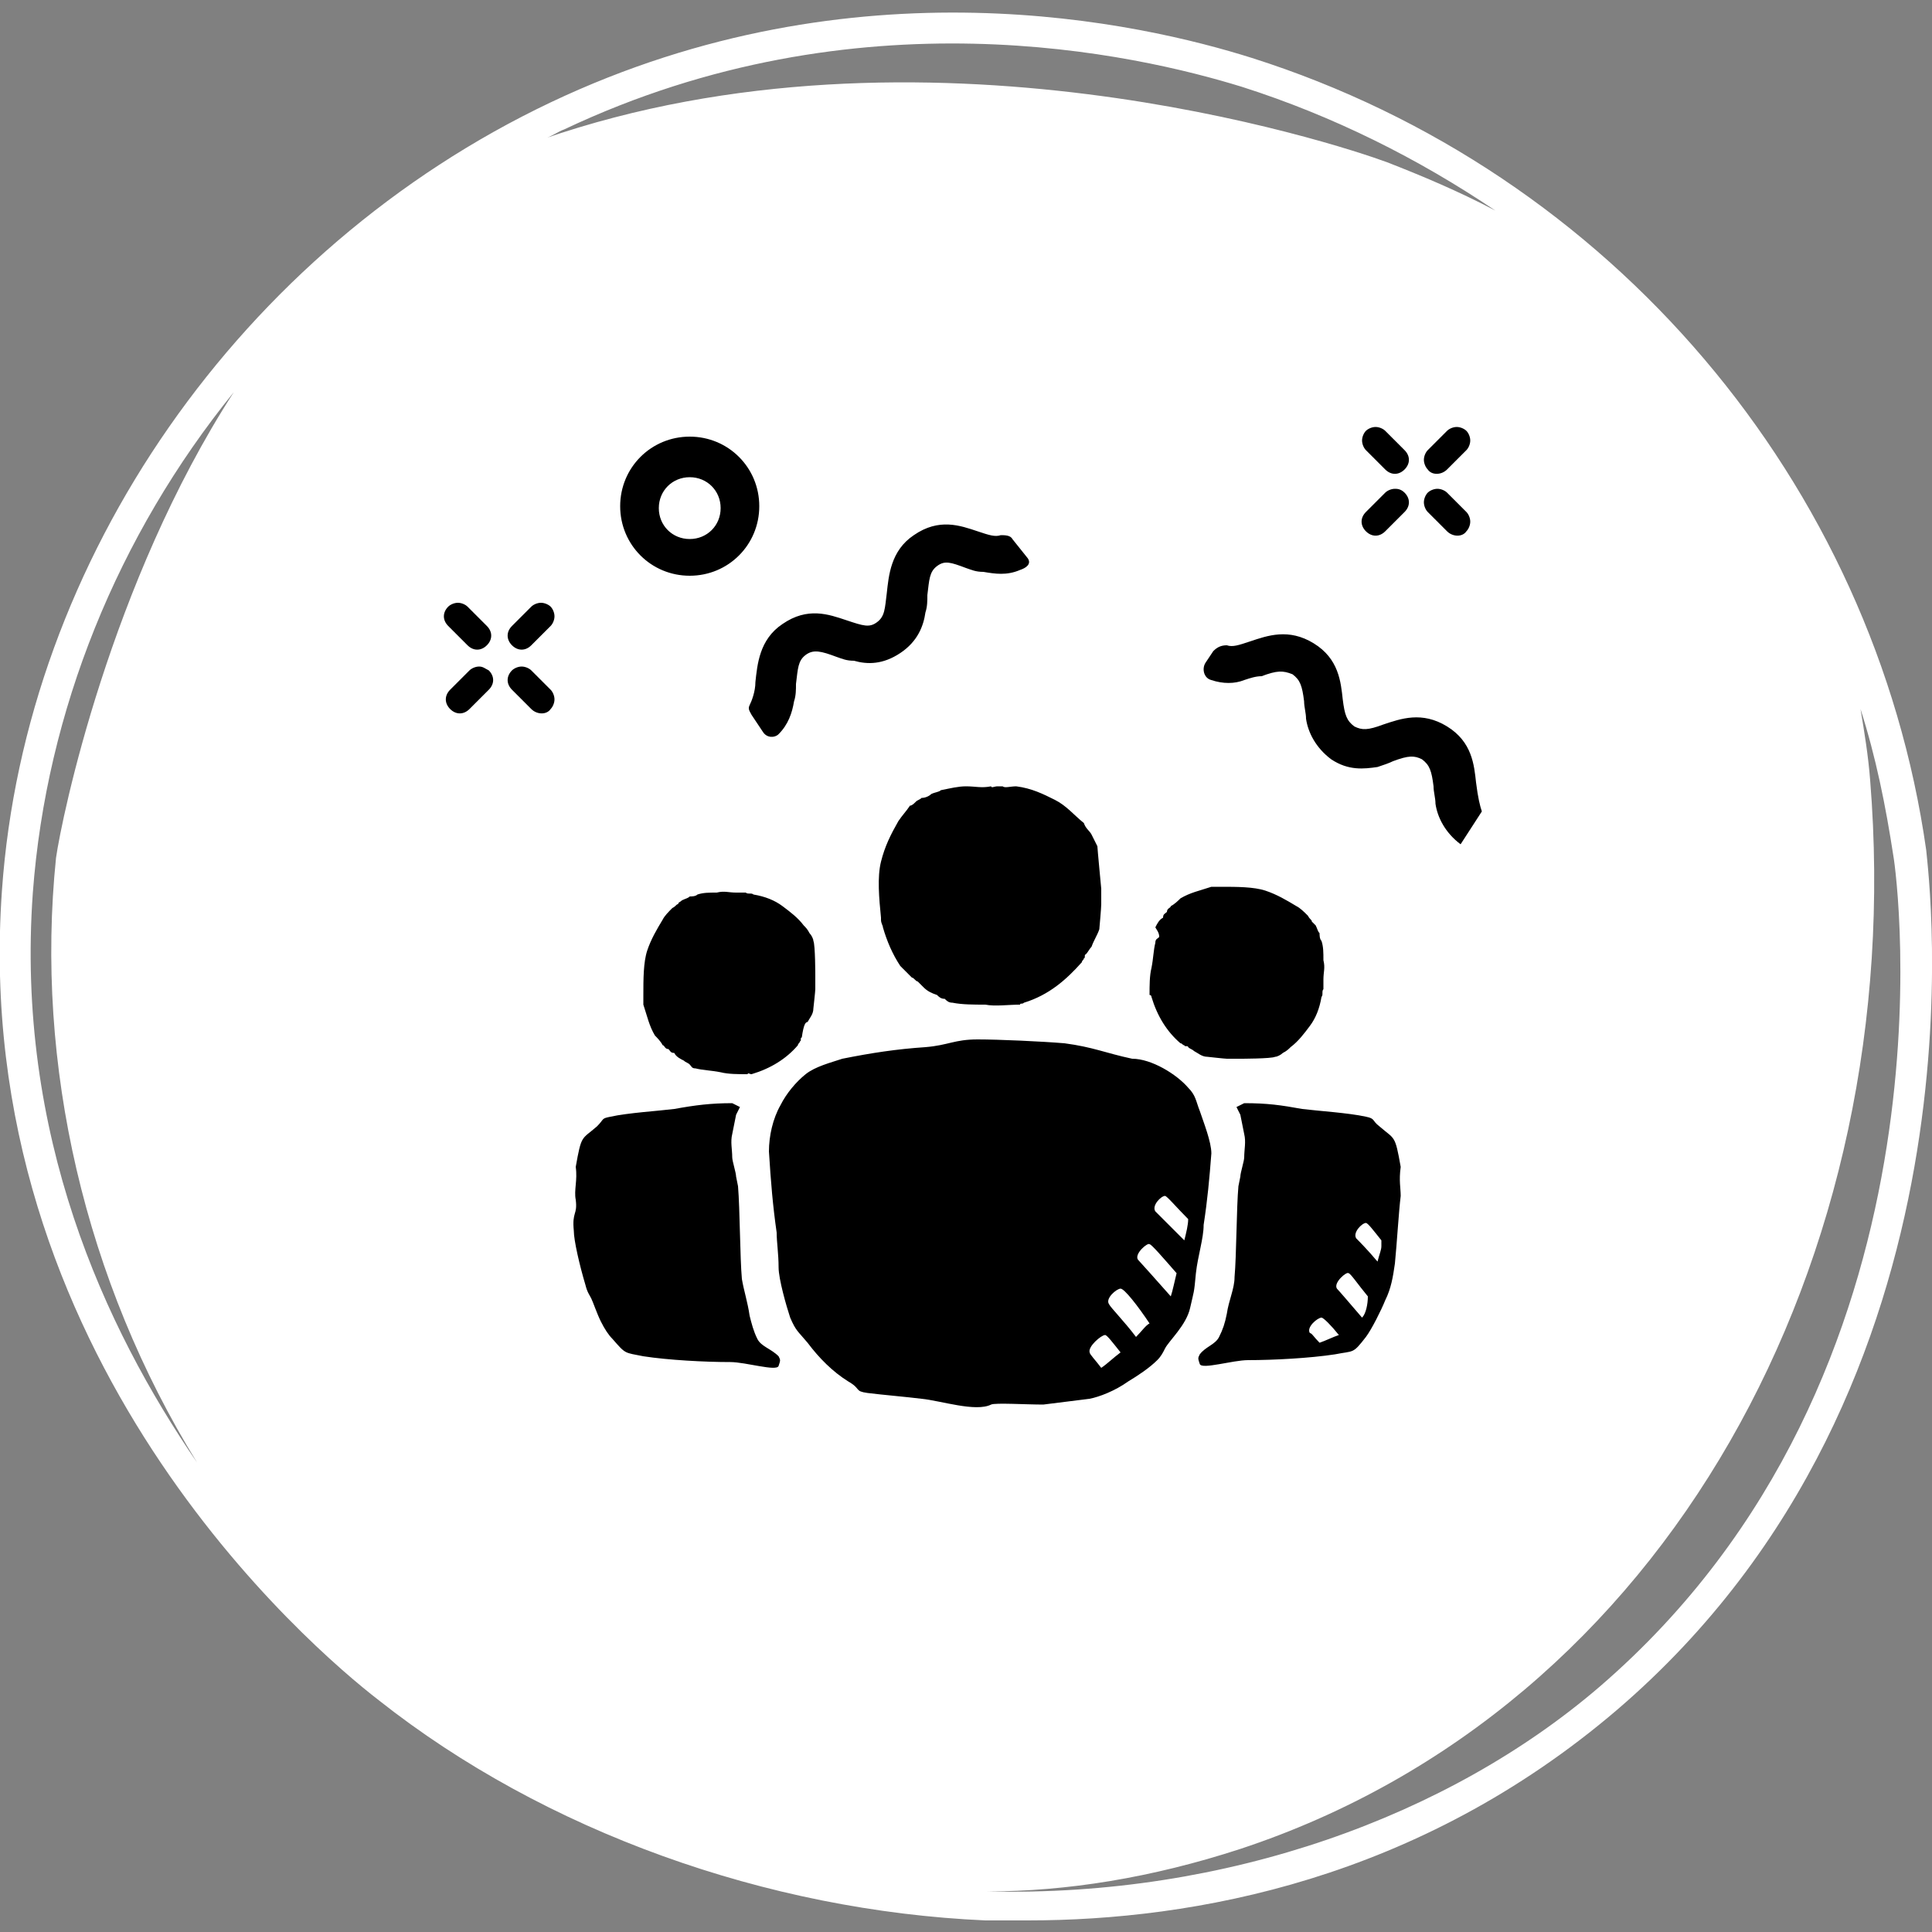 <?xml version="1.0" encoding="utf-8"?>
<!-- Generator: Adobe Illustrator 23.1.1, SVG Export Plug-In . SVG Version: 6.00 Build 0)  -->
<svg version="1.1" id="Layer_1" xmlns="http://www.w3.org/2000/svg" xmlns:xlink="http://www.w3.org/1999/xlink" x="0px" y="0px"
	 viewBox="0 0 100 100" style="enable-background:new 0 0 100 100;" xml:space="preserve">
<rect x="0" y="0" width="100" height="100" fill="#808080" stroke="none"/>
<style type="text/css">
	.st0{fill:#FFFFFF;}
</style>
<path class="st0" d="M99.7,44C97,25,83.4,8.9,64.8,3c-5.7-1.8-20.5-5.2-36.3,2.3C12.5,12.9,1.3,28.9,0.1,46.1
	c-1.7,24.1,16,39.2,19.5,41.9c8.6,6.8,20.1,10.9,31.4,11.4c0.7,0,1.5,0,2.2,0c8.6,0,20.2-2.1,30.5-10.9
	C103.3,71.7,99.8,45.2,99.7,44z M29.2,6.7c15.2-7.2,29.6-3.9,35.1-2.2C69,6,73.4,8.2,77.4,10.9c-1.9-1-3.8-1.8-5.6-2.5
	c-2.7-1-24.1-8-43.7-1.2C28.5,7.1,28.9,6.8,29.2,6.7z M1.7,46.2c0.7-9.4,4.4-18.5,10.4-25.9c-6.4,9.9-8.9,22-9.2,24.1
	c-1.1,10.7,1.5,21.9,7.3,31.3C5.4,68.7,0.8,58.7,1.7,46.2z M82.8,87.3C75,94,63.5,98.2,51.1,97.9c4.1,0,8.5-0.7,13.1-2.2
	c22.1-7.3,34.6-30.5,32.6-55.3c-0.1-1.3-0.3-2.5-0.5-3.7c0.8,2.5,1.3,5,1.7,7.6C98.2,45.4,101.6,71.1,82.8,87.3z"/>
<path d="M38.8,36.5c-0.1,0.2,0,0.3,0.1,0.5l0.6,0.9c0.2,0.3,0.6,0.3,0.8,0.1c0.5-0.5,0.7-1.1,0.8-1.7c0.1-0.3,0.1-0.6,0.1-0.9
	c0.1-0.8,0.1-1.2,0.5-1.5c0.4-0.3,0.8-0.2,1.6,0.1c0.3,0.1,0.5,0.2,0.9,0.2c0.7,0.2,1.5,0.2,2.4-0.4s1.2-1.4,1.3-2.1
	c0.1-0.3,0.1-0.6,0.1-0.9c0.1-0.8,0.1-1.2,0.5-1.5c0.4-0.3,0.7-0.2,1.5,0.1c0.3,0.1,0.5,0.2,0.9,0.2c0.6,0.1,1.2,0.2,1.9-0.1
	c0.3-0.1,0.6-0.3,0.4-0.6l-0.8-1c-0.1-0.2-0.4-0.2-0.6-0.2c-0.3,0.1-0.6,0-1.2-0.2c-0.9-0.3-2-0.7-3.3,0.2c-1.2,0.8-1.3,2.1-1.4,3
	c-0.1,0.8-0.1,1.2-0.5,1.5c-0.4,0.3-0.7,0.2-1.6-0.1c-0.9-0.3-2-0.7-3.3,0.2c-1.2,0.8-1.3,2.1-1.4,3C39.1,35.8,38.9,36.3,38.8,36.5z
	 M41.8,52.9c0.1-0.2,0.3-0.4,0.3-0.7c0,0,0.1-0.9,0.1-1c0-0.2,0-0.7,0-0.7s0-1.6-0.1-1.8c0-0.1-0.1-0.3-0.2-0.4
	c-0.1-0.2-0.2-0.3-0.3-0.4c-0.3-0.4-0.7-0.7-1.1-1c-0.4-0.3-0.9-0.5-1.5-0.6c-0.1-0.1-0.3,0-0.4-0.1c-0.1,0-0.2,0-0.2,0
	c-0.1,0-0.2,0-0.3,0c-0.4,0-0.6-0.1-1,0c-0.4,0-0.7,0-1,0.1c-0.1,0.1-0.3,0.1-0.4,0.1c-0.1,0.1-0.2,0.1-0.4,0.2
	c-0.1,0.1-0.2,0.1-0.2,0.2c-0.1,0-0.1,0.1-0.3,0.2c-0.2,0.2-0.4,0.4-0.5,0.6c-0.3,0.5-0.6,1-0.8,1.6c-0.2,0.6-0.2,1.5-0.2,2.3
	c0,0,0,0,0,0.1c0,0.2,0,0.2,0,0.4c0.2,0.6,0.3,1.1,0.6,1.6c0.1,0.1,0.3,0.3,0.4,0.5c0.1,0,0.1,0.2,0.3,0.2c0.1,0.1,0.1,0.2,0.3,0.2
	c0.1,0.2,0.3,0.3,0.5,0.4c0.1,0.1,0.2,0.1,0.3,0.2c0.1,0.1,0.1,0.2,0.3,0.2c0.4,0.1,0.8,0.1,1.3,0.2c0.4,0.1,0.9,0.1,1.4,0.1
	c0-0.1,0.1,0,0.2,0c1-0.3,1.8-0.8,2.4-1.5c0-0.1,0.1-0.1,0.1-0.2c0.1,0,0-0.2,0.1-0.2C41.6,53,41.7,52.9,41.8,52.9z M51.9,40.7
	c-0.1,0-0.2,0-0.3,0c-0.1,0-0.3,0.1-0.3,0c-0.5,0.1-0.8,0-1.3,0c-0.4,0-0.8,0.1-1.3,0.2c-0.1,0.1-0.3,0.1-0.5,0.2
	c-0.1,0.1-0.3,0.2-0.5,0.2c-0.1,0.1-0.2,0.1-0.3,0.2c-0.1,0.1-0.2,0.2-0.3,0.2c-0.2,0.3-0.4,0.5-0.6,0.8c-0.4,0.7-0.7,1.3-0.9,2.1
	c-0.2,0.8-0.1,1.9,0,2.9c0,0,0,0,0,0.1c0,0.2,0.1,0.3,0.1,0.4c0.2,0.7,0.5,1.4,0.9,2c0.2,0.2,0.4,0.4,0.6,0.6c0.1,0,0.2,0.2,0.3,0.2
	c0.1,0.1,0.2,0.2,0.3,0.3c0.2,0.2,0.4,0.3,0.7,0.4c0.1,0.1,0.2,0.2,0.4,0.2c0.1,0.1,0.2,0.2,0.4,0.2c0.5,0.1,1.1,0.1,1.7,0.1
	c0.5,0.1,1.2,0,1.8,0c0-0.1,0.1,0,0.2-0.1c1.3-0.4,2.2-1.2,3-2.1c0-0.1,0.1-0.1,0.1-0.2c0.1,0,0-0.2,0.1-0.2
	c0.1-0.1,0.2-0.3,0.3-0.4c0.1-0.3,0.3-0.6,0.4-0.9c0,0,0.1-1.1,0.1-1.3c0-0.2,0-0.8,0-0.8s-0.2-2.1-0.2-2.2
	c-0.1-0.2-0.2-0.4-0.3-0.6c-0.1-0.2-0.3-0.3-0.4-0.6c-0.5-0.4-0.9-0.9-1.5-1.2c-0.6-0.3-1.2-0.6-2-0.7C52.3,40.7,52,40.8,51.9,40.7z
	 M72.2,25.3c-0.2,0-0.4,0.1-0.5,0.2l-1,1c-0.3,0.3-0.3,0.7,0,1c0.3,0.3,0.7,0.3,1,0l1-1c0.3-0.3,0.3-0.7,0-1
	C72.5,25.3,72.3,25.3,72.2,25.3z M74.9,27.5c0.3,0.3,0.8,0.3,1,0c0.1-0.1,0.2-0.3,0.2-0.5s-0.1-0.4-0.2-0.5l-1-1
	c-0.1-0.1-0.3-0.2-0.5-0.2s-0.4,0.1-0.5,0.2c-0.1,0.1-0.2,0.3-0.2,0.5s0.1,0.4,0.2,0.5L74.9,27.5z M59.6,51.6c0.3,1,0.8,1.8,1.5,2.4
	c0.1,0,0.1,0.1,0.2,0.1c0,0.1,0.2,0,0.2,0.1c0.1,0.1,0.2,0.1,0.3,0.2c0.2,0.1,0.4,0.3,0.7,0.3c0,0,0.9,0.1,1,0.1c0.2,0,0.7,0,0.7,0
	s1.6,0,1.8-0.1c0.1,0,0.3-0.1,0.4-0.2c0.2-0.1,0.3-0.2,0.4-0.3c0.4-0.3,0.7-0.7,1-1.1c0.3-0.4,0.5-0.9,0.6-1.5
	c0.1-0.1,0-0.3,0.1-0.4c0-0.1,0-0.2,0-0.2c0-0.1,0-0.2,0-0.3c0-0.4,0.1-0.6,0-1c0-0.4,0-0.7-0.1-1c-0.1-0.1-0.1-0.3-0.1-0.4
	c-0.1-0.1-0.1-0.2-0.2-0.4c-0.1-0.1-0.1-0.1-0.2-0.2c0-0.1-0.1-0.1-0.2-0.3c-0.2-0.2-0.4-0.4-0.6-0.5c-0.5-0.3-1-0.6-1.6-0.8
	c-0.6-0.2-1.5-0.2-2.3-0.2c0,0,0,0-0.1,0c-0.2,0-0.2,0-0.4,0c-0.6,0.2-1.1,0.3-1.6,0.6c-0.1,0.1-0.3,0.3-0.5,0.4
	c0,0.1-0.2,0.1-0.2,0.3c-0.1,0.1-0.2,0.1-0.2,0.3c-0.2,0.1-0.3,0.3-0.4,0.5C60,48.3,60,48.4,60,48.5c-0.1,0.1-0.2,0.1-0.2,0.3
	c-0.1,0.4-0.1,0.8-0.2,1.3c-0.1,0.4-0.1,0.9-0.1,1.4C59.6,51.5,59.6,51.6,59.6,51.6z M74.9,24.3l1-1c0.1-0.1,0.2-0.3,0.2-0.5
	s-0.1-0.4-0.2-0.5c-0.1-0.1-0.3-0.2-0.5-0.2s-0.4,0.1-0.5,0.2l-1,1c-0.1,0.1-0.2,0.3-0.2,0.5s0.1,0.4,0.2,0.5
	C74.1,24.6,74.6,24.6,74.9,24.3z M71.7,24.3c0.3,0.3,0.7,0.3,1,0c0.3-0.3,0.3-0.7,0-1l-1-1c-0.1-0.1-0.3-0.2-0.5-0.2
	s-0.4,0.1-0.5,0.2c-0.1,0.1-0.2,0.3-0.2,0.5s0.1,0.4,0.2,0.5L71.7,24.3z M62.7,59.7c0-0.6-0.4-1.6-0.6-2.2c-0.2-0.5-0.2-0.8-0.6-1.2
	c-0.6-0.7-1.9-1.5-2.9-1.5c-1.4-0.3-2-0.6-3.5-0.8c-1.2-0.1-3.4-0.2-4.5-0.2c-1.2,0-1.5,0.3-2.7,0.4c-1.5,0.1-2.8,0.3-4.3,0.6
	c-0.6,0.2-1.4,0.4-1.9,0.8c-0.5,0.4-1,1-1.3,1.6c-0.4,0.7-0.6,1.6-0.6,2.4c0.1,1.6,0.2,2.8,0.4,4.2c0,0.5,0.1,1.1,0.1,1.8
	c0,0.6,0.4,2,0.6,2.6c0.3,0.7,0.4,0.7,0.9,1.3c0.6,0.8,1.3,1.5,2.1,2c0.7,0.4,0.3,0.5,1,0.6c0.8,0.1,2,0.2,2.8,0.3
	c1,0.1,2.8,0.7,3.6,0.3c0.2-0.1,1.8,0,2.7,0c0.8-0.1,1.6-0.2,2.4-0.3c0.5-0.1,1.3-0.4,2-0.9c0.5-0.3,1.1-0.7,1.5-1.1
	c0.2-0.2,0.3-0.4,0.4-0.6c0.2-0.4,1.1-1.2,1.3-2.1c0.2-0.9,0.2-0.7,0.3-1.8c0.1-0.9,0.4-1.8,0.4-2.5C62.5,62.1,62.6,61,62.7,59.7z
	 M57,70.8c-0.3-0.4-0.6-0.7-0.6-0.8c-0.1-0.3,0.6-0.9,0.8-0.9c0.1,0,0.4,0.4,0.8,0.9C57.6,70.3,57.3,70.6,57,70.8z M58.8,69.2
	c-0.6-0.8-1.3-1.5-1.4-1.7c-0.2-0.3,0.4-0.8,0.6-0.8c0.2,0,0.9,0.9,1.5,1.8C59.3,68.6,59.1,68.9,58.8,69.2z M60.6,67.1
	c-0.8-0.9-1.6-1.8-1.7-1.9c-0.2-0.3,0.5-0.9,0.6-0.8c0.1,0,0.7,0.7,1.4,1.5C60.8,66.3,60.7,66.8,60.6,67.1z M61.3,64.2
	c-0.7-0.7-1.4-1.4-1.5-1.5c-0.2-0.3,0.3-0.8,0.5-0.8c0.1,0,0.6,0.6,1.2,1.2C61.5,63.4,61.4,63.8,61.3,64.2z M72.5,60.4
	c-0.3-1.7-0.3-1.4-1.1-2.1c-0.4-0.3-0.2-0.4-0.7-0.5c-0.9-0.2-2.5-0.3-3.3-0.4c-1.1-0.2-1.8-0.3-3-0.3L64,57.3l0.2,0.4l0.2,1
	c0.1,0.4,0,0.8,0,1.2c0,0.2-0.2,0.8-0.2,1l-0.1,0.5C64,62.5,64,65,63.9,66.1c0,0.6-0.3,1.2-0.4,1.9c-0.1,0.5-0.2,0.8-0.4,1.2
	s-0.7,0.5-1,0.9c-0.1,0.2-0.1,0.2,0,0.5c0.1,0.3,1.7-0.2,2.5-0.2c1.3,0,3.2-0.1,4.5-0.3c1-0.2,0.9,0,1.6-0.9c0.3-0.4,0.8-1.4,1-1.9
	c0.3-0.6,0.4-1.2,0.5-1.9c0.1-1,0.2-2.7,0.3-3.5C72.5,61.5,72.4,61.1,72.5,60.4z M68.3,69.5C68,69.2,67.9,69,67.8,69
	c-0.2-0.3,0.4-0.8,0.6-0.8c0.1,0,0.5,0.4,0.9,0.9C69,69.2,68.6,69.4,68.3,69.5z M70.5,68.2c-0.6-0.7-1.2-1.4-1.3-1.5
	c-0.2-0.3,0.5-0.9,0.6-0.8c0.1,0,0.5,0.6,1,1.2C70.8,67.5,70.7,68,70.5,68.2z M71.5,64.5c0,0.2-0.1,0.4-0.2,0.8
	c-0.5-0.6-1-1.1-1.1-1.2c-0.2-0.3,0.3-0.8,0.5-0.8c0.1,0,0.4,0.4,0.8,0.9C71.5,64.3,71.5,64.4,71.5,64.5z M39.2,69.3
	c-0.2-0.4-0.3-0.8-0.4-1.2c-0.1-0.7-0.3-1.3-0.4-1.9c-0.1-1.1-0.1-3.6-0.2-4.8l-0.1-0.5c0-0.2-0.2-0.8-0.2-1c0-0.4-0.1-0.8,0-1.2
	l0.2-1l0.2-0.4l-0.4-0.2c-1.1,0-1.9,0.1-3,0.3c-0.8,0.1-2.4,0.2-3.3,0.4c-0.5,0.1-0.3,0.1-0.7,0.5c-0.8,0.7-0.8,0.4-1.1,2.1
	c0.1,0.7-0.1,1.2,0,1.7c0.1,0.8-0.2,0.6-0.1,1.6c0,0.5,0.3,1.8,0.6,2.8c0.1,0.4,0.2,0.5,0.3,0.7c0.1,0.2,0.3,0.8,0.5,1.2
	c0.2,0.4,0.4,0.7,0.6,0.9c0.7,0.8,0.6,0.7,1.6,0.9c1.3,0.2,3.2,0.3,4.5,0.3c0.8,0,2.4,0.5,2.5,0.2c0.1-0.3,0.1-0.3,0-0.5
	C39.9,69.8,39.4,69.7,39.2,69.3z M76.4,40.5c-0.1-0.9-0.2-2.1-1.5-2.9c-1.3-0.8-2.4-0.4-3.3-0.1c-0.8,0.3-1.1,0.3-1.5,0.1
	c-0.4-0.3-0.5-0.6-0.6-1.4c-0.1-0.9-0.2-2.1-1.5-2.9c-1.3-0.8-2.4-0.4-3.3-0.1c-0.6,0.2-0.9,0.3-1.2,0.2c-0.3,0-0.5,0.1-0.7,0.3
	l-0.4,0.6c-0.2,0.3-0.1,0.8,0.3,0.9c0.6,0.2,1.2,0.2,1.7,0c0.3-0.1,0.6-0.2,0.9-0.2c0.8-0.3,1.1-0.3,1.6-0.1
	c0.4,0.3,0.5,0.6,0.6,1.4c0,0.3,0.1,0.6,0.1,0.9c0.1,0.7,0.5,1.5,1.3,2.1c0.9,0.6,1.7,0.5,2.4,0.4c0.3-0.1,0.6-0.2,0.8-0.3
	c0.8-0.3,1.1-0.3,1.5-0.1c0.4,0.3,0.5,0.6,0.6,1.4c0,0.3,0.1,0.6,0.1,0.9c0.1,0.7,0.5,1.5,1.3,2.1l1.1-1.7
	C76.6,41.7,76.5,41.3,76.4,40.5z M35.7,29.8c2,0,3.6-1.6,3.6-3.6c0-2-1.6-3.6-3.6-3.6s-3.6,1.6-3.6,3.6
	C32.1,28.2,33.7,29.8,35.7,29.8z M35.7,24.7c0.9,0,1.6,0.7,1.6,1.6s-0.7,1.6-1.6,1.6c-0.9,0-1.6-0.7-1.6-1.6
	C34.1,25.4,34.8,24.7,35.7,24.7z M28,31.2c-0.2,0-0.4,0.1-0.5,0.2l-1,1c-0.3,0.3-0.3,0.7,0,1c0.3,0.3,0.7,0.3,1,0l1-1
	c0.1-0.1,0.2-0.3,0.2-0.5s-0.1-0.4-0.2-0.5S28.2,31.2,28,31.2z M24.8,34.5c-0.2,0-0.4,0.1-0.5,0.2l-1,1c-0.3,0.3-0.3,0.7,0,1
	c0.3,0.3,0.7,0.3,1,0l1-1c0.3-0.3,0.3-0.7,0-1C25.1,34.6,25,34.5,24.8,34.5z M24.2,31.4c-0.1-0.1-0.3-0.2-0.5-0.2
	c-0.2,0-0.4,0.1-0.5,0.2c-0.3,0.3-0.3,0.7,0,1l1,1c0.3,0.3,0.7,0.3,1,0s0.3-0.7,0-1L24.2,31.4z M27.5,34.7c-0.1-0.1-0.3-0.2-0.5-0.2
	s-0.4,0.1-0.5,0.2c-0.3,0.3-0.3,0.7,0,1l1,1c0.3,0.3,0.8,0.3,1,0c0.1-0.1,0.2-0.3,0.2-0.5s-0.1-0.4-0.2-0.5L27.5,34.7z"/>
</svg>
